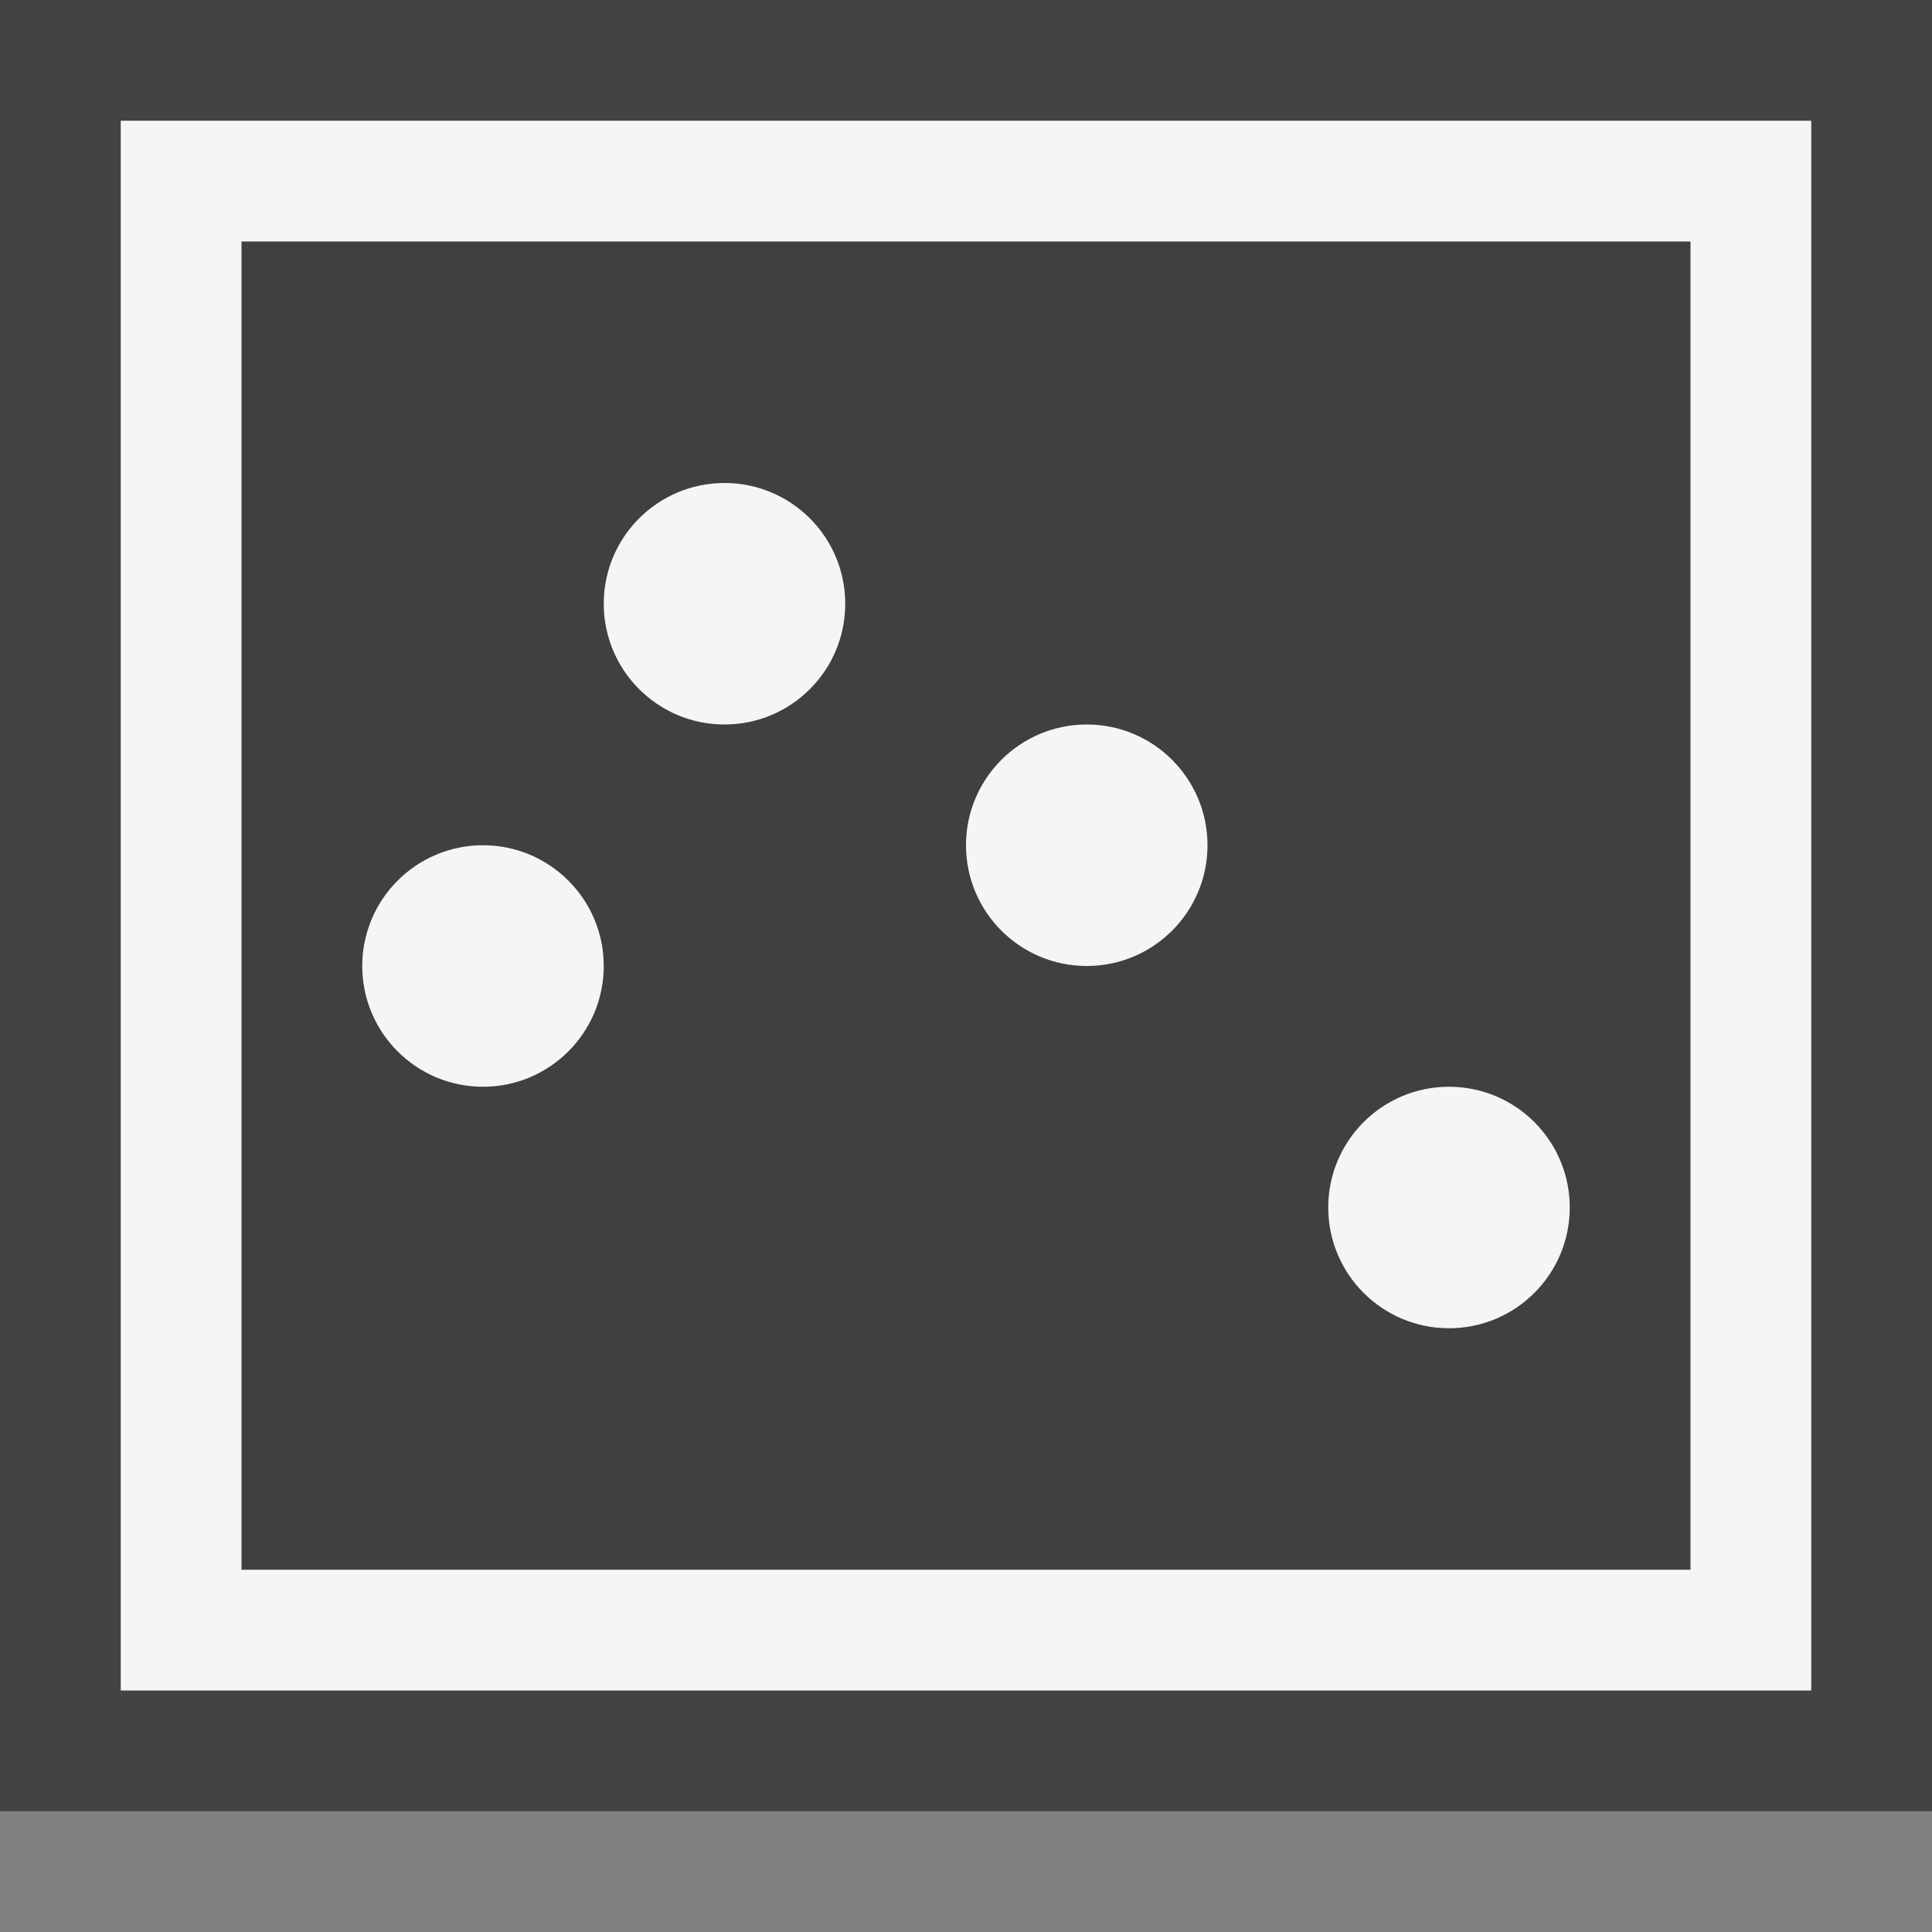 <svg xmlns="http://www.w3.org/2000/svg" viewBox="0 0 16 16"><rect x="0" y="0" width="16" height="16" fill="#808080" stroke="none"/><style>.st0{opacity:0}.st0,.st1{fill:#434343}.st2{fill:#403F41}.st3{fill:#f5f5f5}</style><g id="outline"><path class="st0" d="M0 0h16v16H0z"/><path class="st1" d="M0 0h16v15H0z"/></g><path class="st2" d="M2 2v11h12V2H2zm2 7a1 1 0 1 1 0-2 1 1 0 0 1 0 2zm2-3a1 1 0 1 1 0-2 1 1 0 0 1 0 2zm3 2a1 1 0 1 1 0-2 1 1 0 0 1 0 2zm3 3a1 1 0 1 1 0-2 1 1 0 1 1 0 2z" id="icon_x5F_fg"/><g id="icon_x5F_bg"><path class="st3" d="M1 1v13h14V1H1zm13 12H2V2h12v11z"/><circle class="st3" cx="4" cy="8" r="1"/><circle class="st3" cx="6" cy="5" r="1"/><circle class="st3" cx="9" cy="7" r="1"/><circle class="st3" cx="12" cy="10" r="1"/></g></svg>